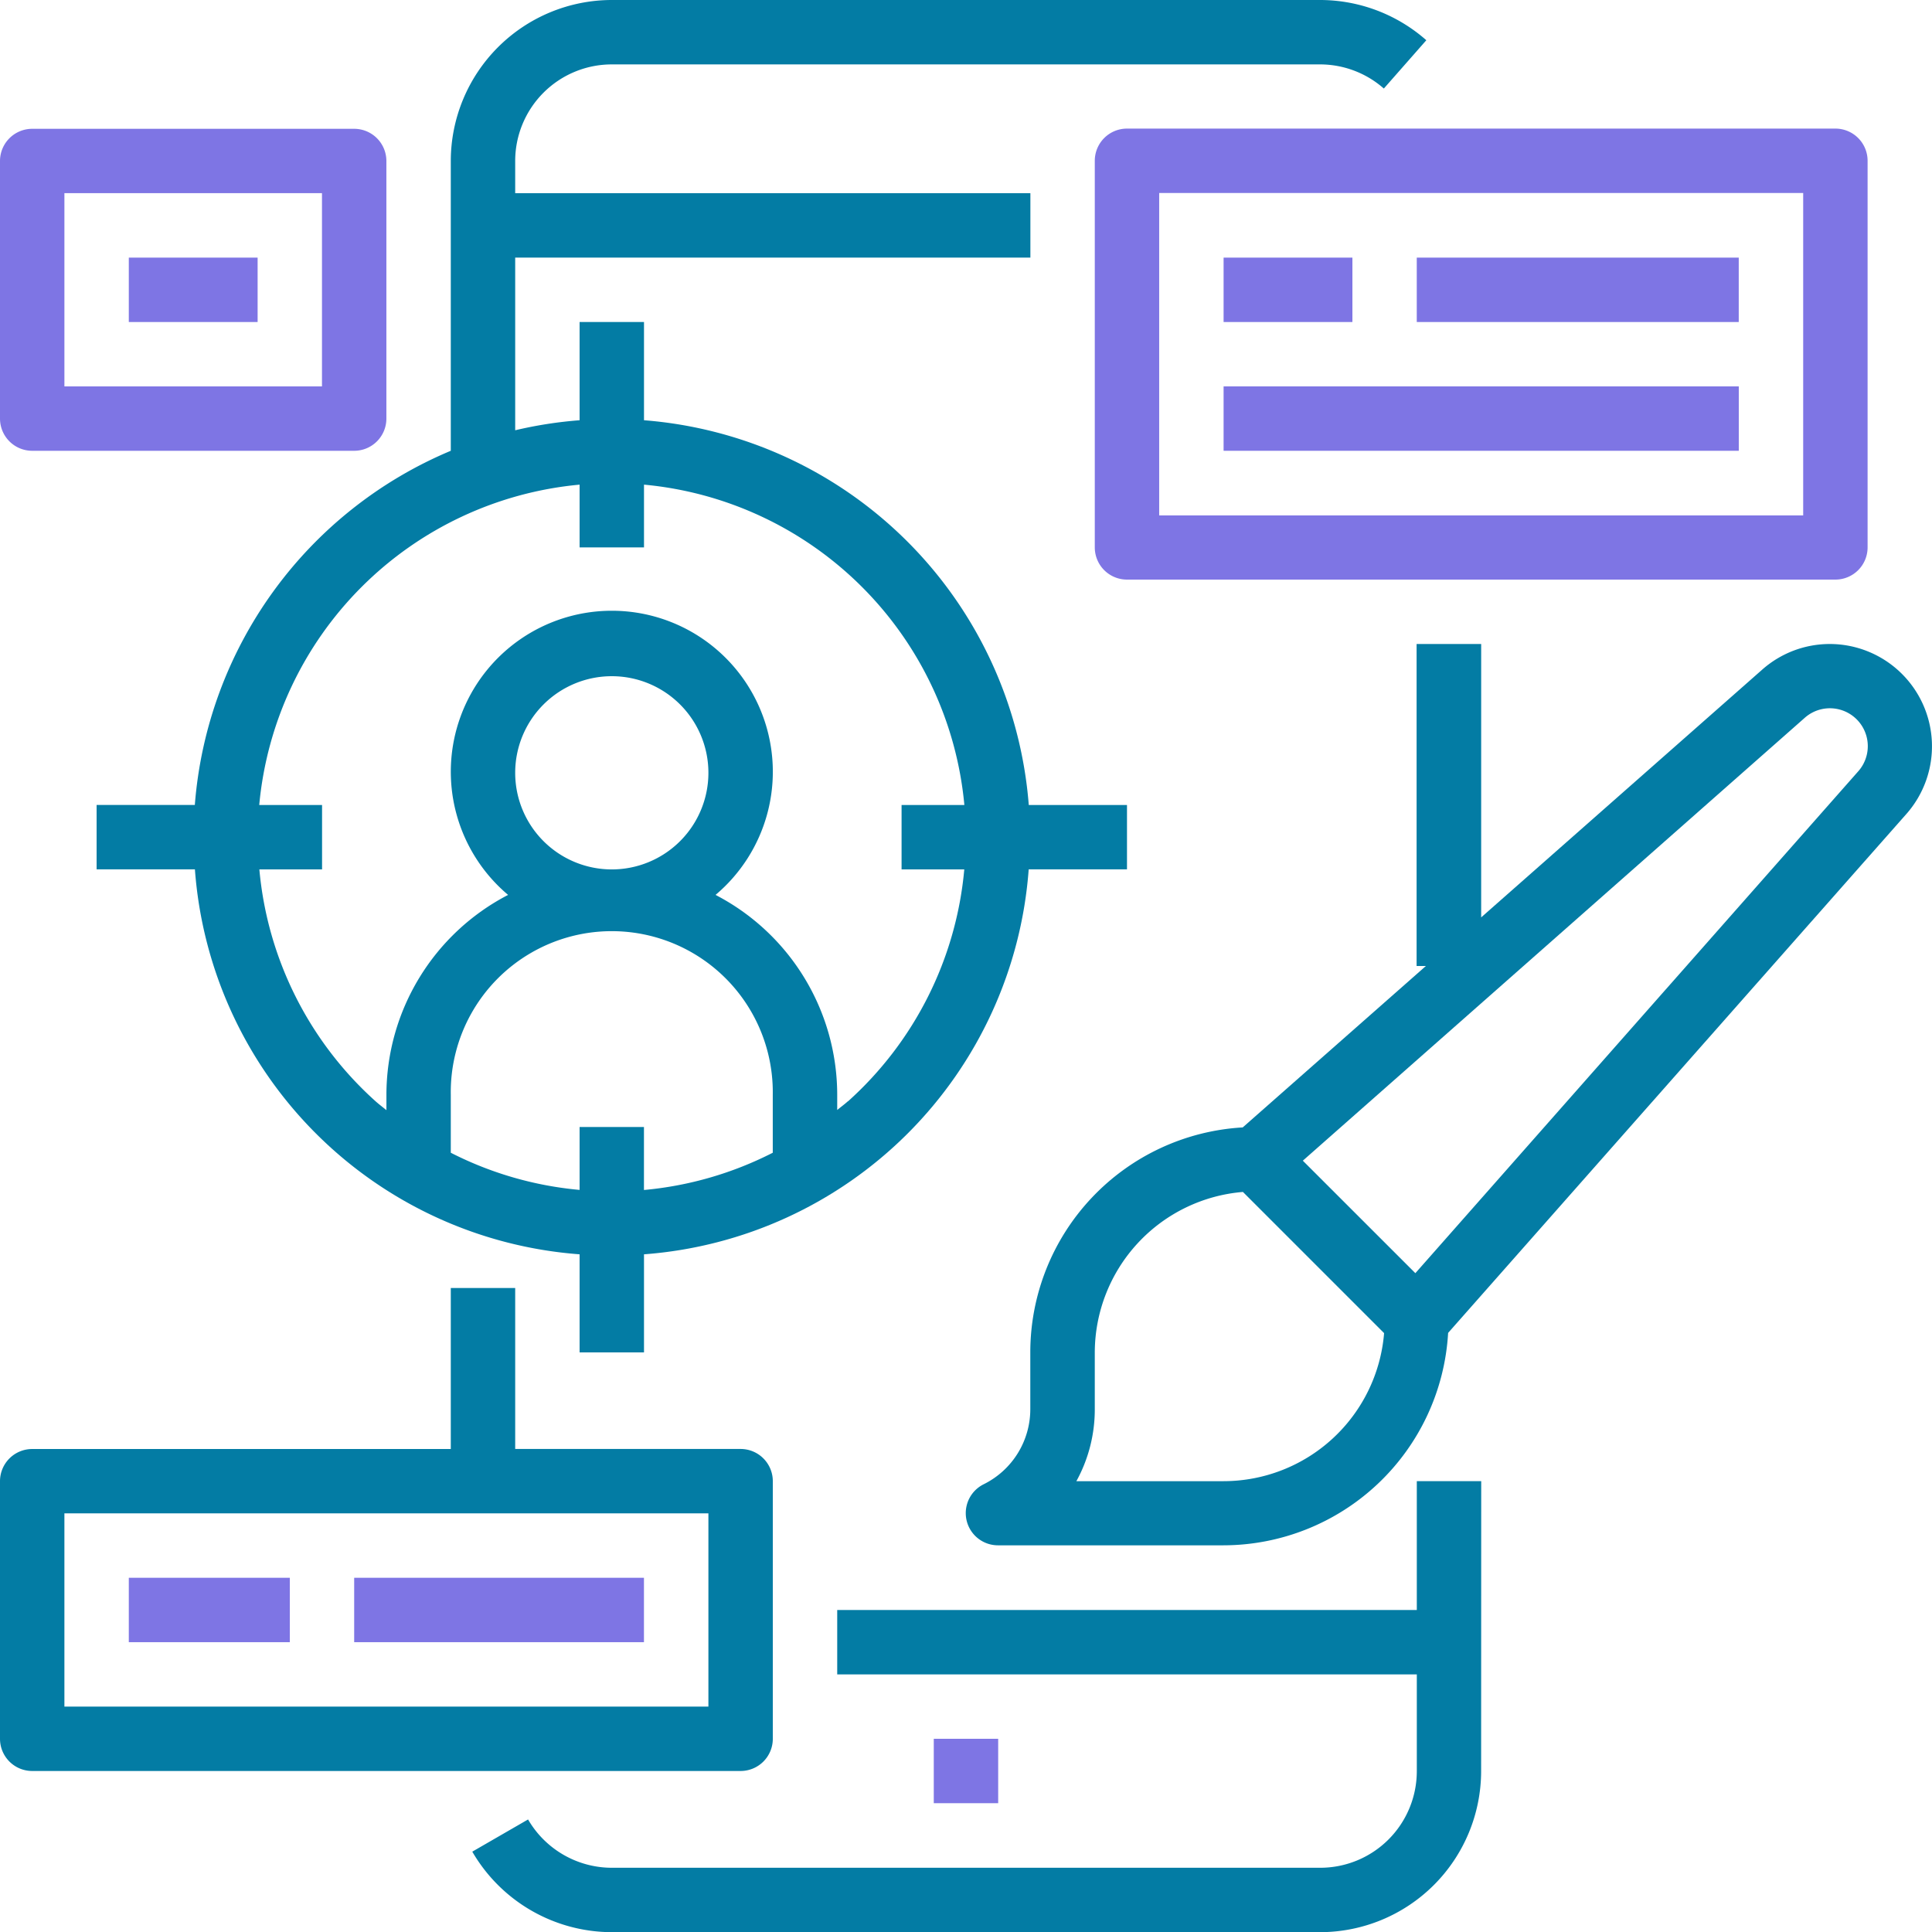 <svg xmlns="http://www.w3.org/2000/svg" width="45.477" height="45.477" viewBox="0 0 45.477 45.477">
  <g id="Android_UI_UX_Design" data-name="Android UI/UX Design" transform="translate(-0.5)">
    <path id="Path_20206" data-name="Path 20206" d="M141.592,368h-1.516v3.032H126.433v1.516h13.643v2.274A2.274,2.274,0,0,1,137.8,377.1H121.127a2.282,2.282,0,0,1-1.971-1.137l-1.313.758a3.805,3.805,0,0,0,3.283,1.895H137.8a3.794,3.794,0,0,0,3.79-3.79Zm0,0" transform="translate(-106.226 -333.135)" fill="#037ca4"/>
    <path id="Path_20207" data-name="Path 20207" d="M232.5,432h1.516v1.516H232.5Zm0,0" transform="translate(-210.02 -391.071)" fill="#7e75e4"/>
    <path id="Path_20208" data-name="Path 20208" d="M48.754,20.464V18.949H46.442a9.854,9.854,0,0,0-9.057-9.057V7.579H35.869V9.892a9.851,9.851,0,0,0-1.516.236V6.064H46.48V4.548H34.353V3.79a2.274,2.274,0,0,1,2.274-2.274H53.3a2.273,2.273,0,0,1,1.5.568l1-1.137A3.785,3.785,0,0,0,53.3,0H36.627a3.794,3.794,0,0,0-3.79,3.79v6.821a9.866,9.866,0,0,0-6.025,8.337H24.5v1.516h2.314a9.809,9.809,0,0,0,9.055,9.061v2.309h1.516V29.525a9.809,9.809,0,0,0,9.055-9.061ZM35.869,26.528v1.481a8.306,8.306,0,0,1-3.032-.875V25.77a3.79,3.79,0,1,1,7.579,0v1.364a8.314,8.314,0,0,1-3.032.877V26.528Zm-1.516-8.337a2.274,2.274,0,1,1,2.274,2.274A2.274,2.274,0,0,1,34.353,18.191Zm7.832,7.731c-.082.075-.169.136-.252.206V25.77a5.305,5.305,0,0,0-2.864-4.705,3.79,3.79,0,1,0-4.883,0,5.305,5.305,0,0,0-2.864,4.705v.362c-.084-.069-.171-.134-.252-.206a8.342,8.342,0,0,1-2.739-5.461h1.476V18.949H28.328a8.346,8.346,0,0,1,7.541-7.541v1.477h1.516V11.408a8.346,8.346,0,0,1,7.541,7.541H43.448v1.516h1.476a8.342,8.342,0,0,1-2.739,5.461Zm0,0" transform="translate(-21.726 0)" fill="#037ca4"/>
    <path id="Path_20209" data-name="Path 20209" d="M289.933,42.611a.758.758,0,0,0,.758-.758v-9.1a.758.758,0,0,0-.758-.758H273.258a.758.758,0,0,0-.758.758v9.1a.758.758,0,0,0,.758.758Zm-15.917-9.1h15.159V41.1H274.016Zm0,0" transform="translate(-246.23 -28.968)" fill="#7e75e4"/>
    <path id="Path_20210" data-name="Path 20210" d="M304.5,64h3.032v1.516H304.5Zm0,0" transform="translate(-275.198 -57.936)" fill="#7e75e4"/>
    <path id="Path_20211" data-name="Path 20211" d="M352.5,64h7.579v1.516H352.5Zm0,0" transform="translate(-318.651 -57.936)" fill="#7e75e4"/>
    <path id="Path_20212" data-name="Path 20212" d="M304.5,96h12.127v1.516H304.5Zm0,0" transform="translate(-275.198 -86.905)" fill="#7e75e4"/>
    <path id="Path_20213" data-name="Path 20213" d="M260.824,160a2.4,2.4,0,0,0-1.592.606l-6.612,5.829V160H251.1v7.579h.219l-4.312,3.8a5.306,5.306,0,0,0-5,5.29v1.337a1.971,1.971,0,0,1-1.1,1.774.758.758,0,0,0,.339,1.436h5.306a5.306,5.306,0,0,0,5.29-5L262.63,164a2.408,2.408,0,0,0-1.806-4Zm-14.267,19.707h-3.466a3.5,3.5,0,0,0,.434-1.695v-1.337a3.8,3.8,0,0,1,3.487-3.777l3.323,3.323A3.794,3.794,0,0,1,246.557,179.706ZM261.493,163,251.071,174.81l-2.649-2.648,11.813-10.423A.892.892,0,0,1,261.493,163Zm0,0" transform="translate(-217.255 -144.841)" fill="#037ca4"/>
    <path id="Path_20214" data-name="Path 20214" d="M1.258,331.369H17.933a.758.758,0,0,0,.758-.758v-6.064a.758.758,0,0,0-.758-.758H12.627V320H11.111v3.79H1.258a.758.758,0,0,0-.758.758v6.064A.758.758,0,0,0,1.258,331.369Zm.758-6.064H17.175v4.548H2.016Zm0,0" transform="translate(0 -289.682)" fill="#037ca4"/>
    <path id="Path_20215" data-name="Path 20215" d="M32.5,392h3.79v1.516H32.5Zm0,0" transform="translate(-28.968 -354.861)" fill="#7e75e4"/>
    <path id="Path_20216" data-name="Path 20216" d="M88.5,392h6.821v1.516H88.5Zm0,0" transform="translate(-79.663 -354.861)" fill="#7e75e4"/>
    <path id="Path_20217" data-name="Path 20217" d="M1.258,39.579H8.837a.758.758,0,0,0,.758-.758V32.758A.758.758,0,0,0,8.837,32H1.258a.758.758,0,0,0-.758.758v6.064A.758.758,0,0,0,1.258,39.579Zm.758-6.064H8.079v4.548H2.016Zm0,0" transform="translate(0 -28.968)" fill="#7e75e4"/>
    <path id="Path_20218" data-name="Path 20218" d="M32.5,64h3.032v1.516H32.5Zm0,0" transform="translate(-28.968 -57.936)" fill="#7e75e4"/>
  </g>
</svg>

